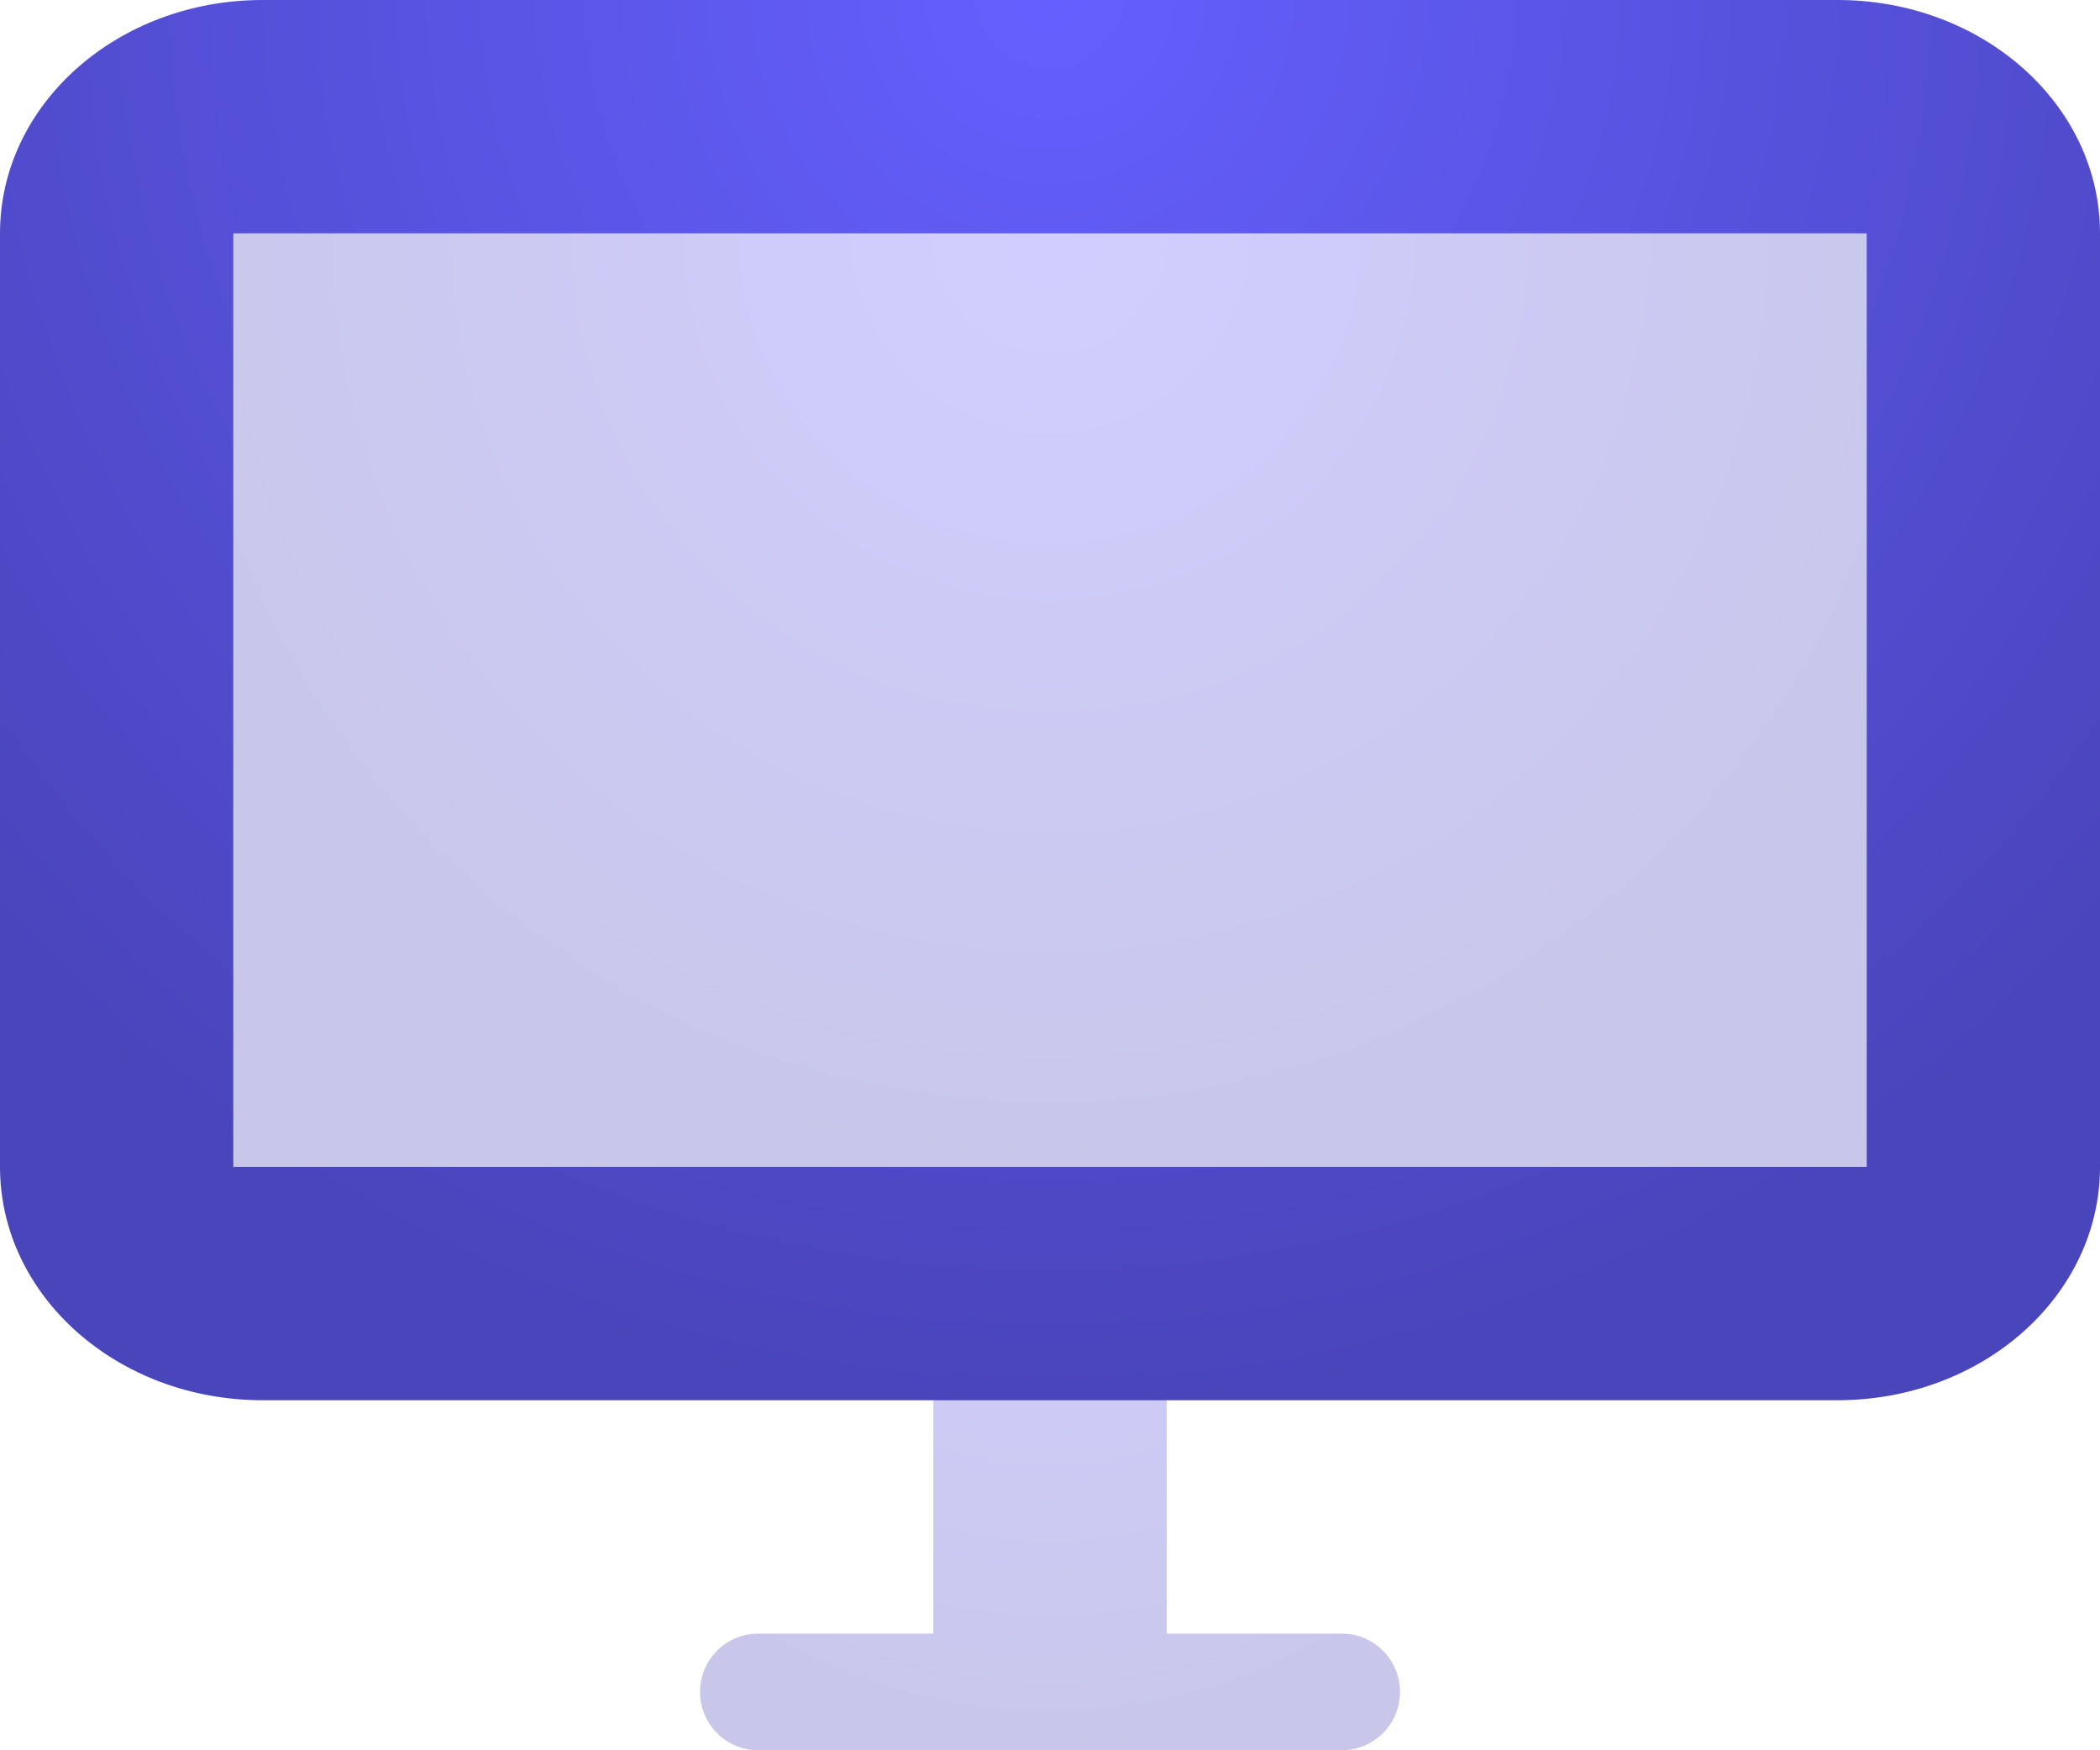 <?xml version="1.0" encoding="UTF-8"?>
<svg width="18px" height="15px" viewBox="0 0 18 15" version="1.1" xmlns="http://www.w3.org/2000/svg" xmlns:xlink="http://www.w3.org/1999/xlink">
    <!-- Generator: Sketch 52.5 (67469) - http://www.bohemiancoding.com/sketch -->
    <title>Group</title>
    <desc>Created with Sketch.</desc>
    <defs>
        <radialGradient cx="50%" cy="0%" fx="50%" fy="0%" r="100%" gradientTransform="translate(0.5,0),scale(0.571,1),rotate(90),translate(-0.5,-0)" id="radialGradient-1">
            <stop stop-color="#655FFF" offset="0%"></stop>
            <stop stop-color="#4945BB" offset="100%"></stop>
        </radialGradient>
        <radialGradient cx="50%" cy="0%" fx="50%" fy="0%" r="100%" gradientTransform="translate(0.5,0),scale(0.833,1),rotate(90),translate(-0.5,-0)" id="radialGradient-2">
            <stop stop-color="#655FFF" offset="0%"></stop>
            <stop stop-color="#4945BB" offset="100%"></stop>
        </radialGradient>
        <radialGradient cx="50%" cy="0%" fx="50%" fy="0%" r="100%" gradientTransform="translate(0.5,0),scale(0.667,1),rotate(90),translate(-0.5,-0)" id="radialGradient-3">
            <stop stop-color="#655FFF" offset="0%"></stop>
            <stop stop-color="#4945BB" offset="100%"></stop>
        </radialGradient>
    </defs>
    <g id="Symbols" stroke="none" stroke-width="1" fill="none" fill-rule="evenodd">
        <g id="Stockholm-icons-/-Devices-/-Display#3" transform="translate(-3, -5)">
            <g id="Group" transform="translate(3, 5)">
                <polygon id="Combined-Shape" fill="url(#radialGradient-1)" opacity="0.3" points="2 2 2 10 16 10 16 2"></polygon>
                <path d="M8,14 L8,11 C8,10.448 8.448,10 9,10 C9.552,10 10,10.448 10,11 L10,14 L11.5,14 C11.776,14 12,14.224 12,14.5 C12,14.776 11.776,15 11.5,15 L6.5,15 C6.224,15 6,14.776 6,14.5 C6,14.224 6.224,14 6.5,14 L8,14 Z" id="Combined-Shape" fill="url(#radialGradient-2)" opacity="0.3"></path>
                <path d="M2,2 L2,10 L16,10 L16,2 L2,2 Z M2.25,0 L15.75,0 C16.993,0 18,0.895 18,2 L18,10 C18,11.105 16.993,12 15.75,12 L2.25,12 C1.007,12 0,11.105 0,10 L0,2 C0,0.895 1.007,0 2.25,0 Z" id="Combined-Shape" fill="url(#radialGradient-3)" fill-rule="nonzero"></path>
            </g>
        </g>
    </g>
</svg>